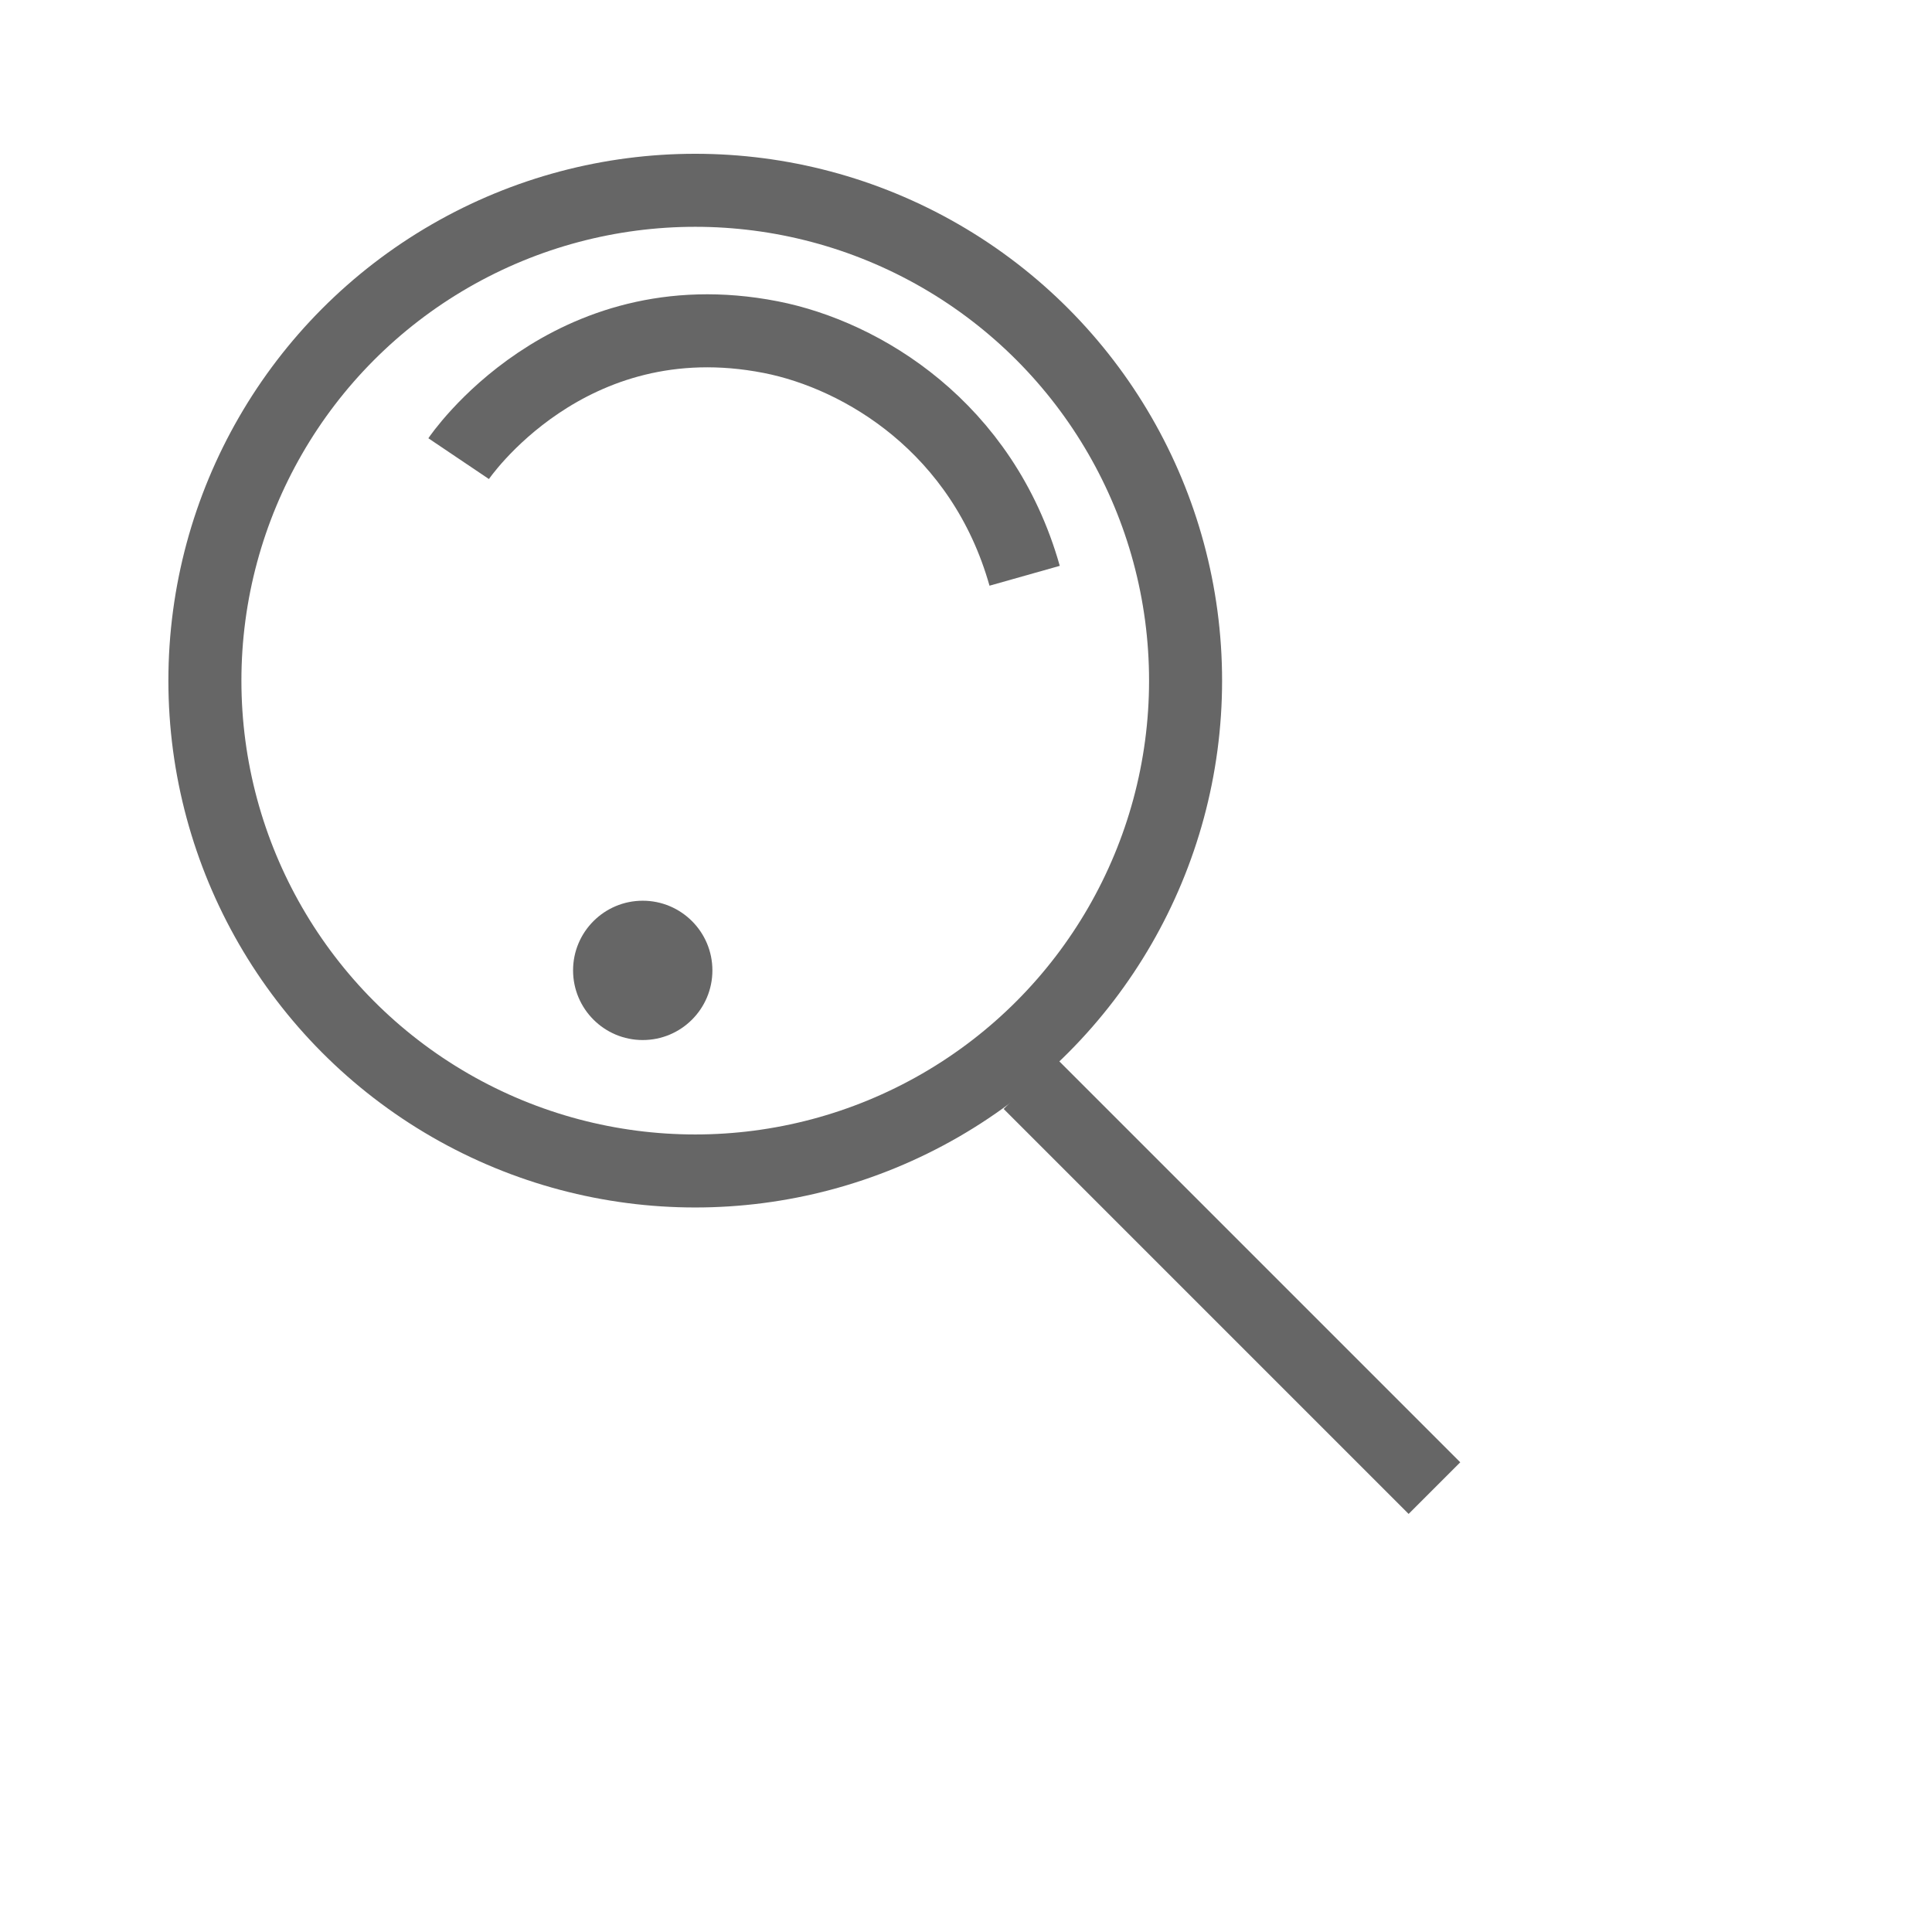 <?xml version="1.0" encoding="UTF-8"?>
<svg width="100" height="100" version="1.1" viewBox="0 0 26.458 26.458" xmlns="http://www.w3.org/2000/svg" xmlns:cc="http://creativecommons.org/ns#" xmlns:dc="http://purl.org/dc/elements/1.1/" xmlns:rdf="http://www.w3.org/1999/02/22-rdf-syntax-ns#">
 <g fill="none" stroke="#666">
  <circle cx="9.521" cy="9.321" r="6.715" strokeOpacity=".996" strokeWidth=".99"/>
  <path d="m14.098 14.833 5.546 5.546" strokeLinecap="round" strokeWidth="1.065"/>
  <path d="m6.281 6.281s1.488-2.21 4.275-1.664c1.254 0.246 2.902 1.236 3.476 3.268" strokeLinecap="round" strokeWidth=".765"/>
 </g>
 <circle cx="8.802" cy="13.289" r=".954" fill="#666"/>
</svg>
